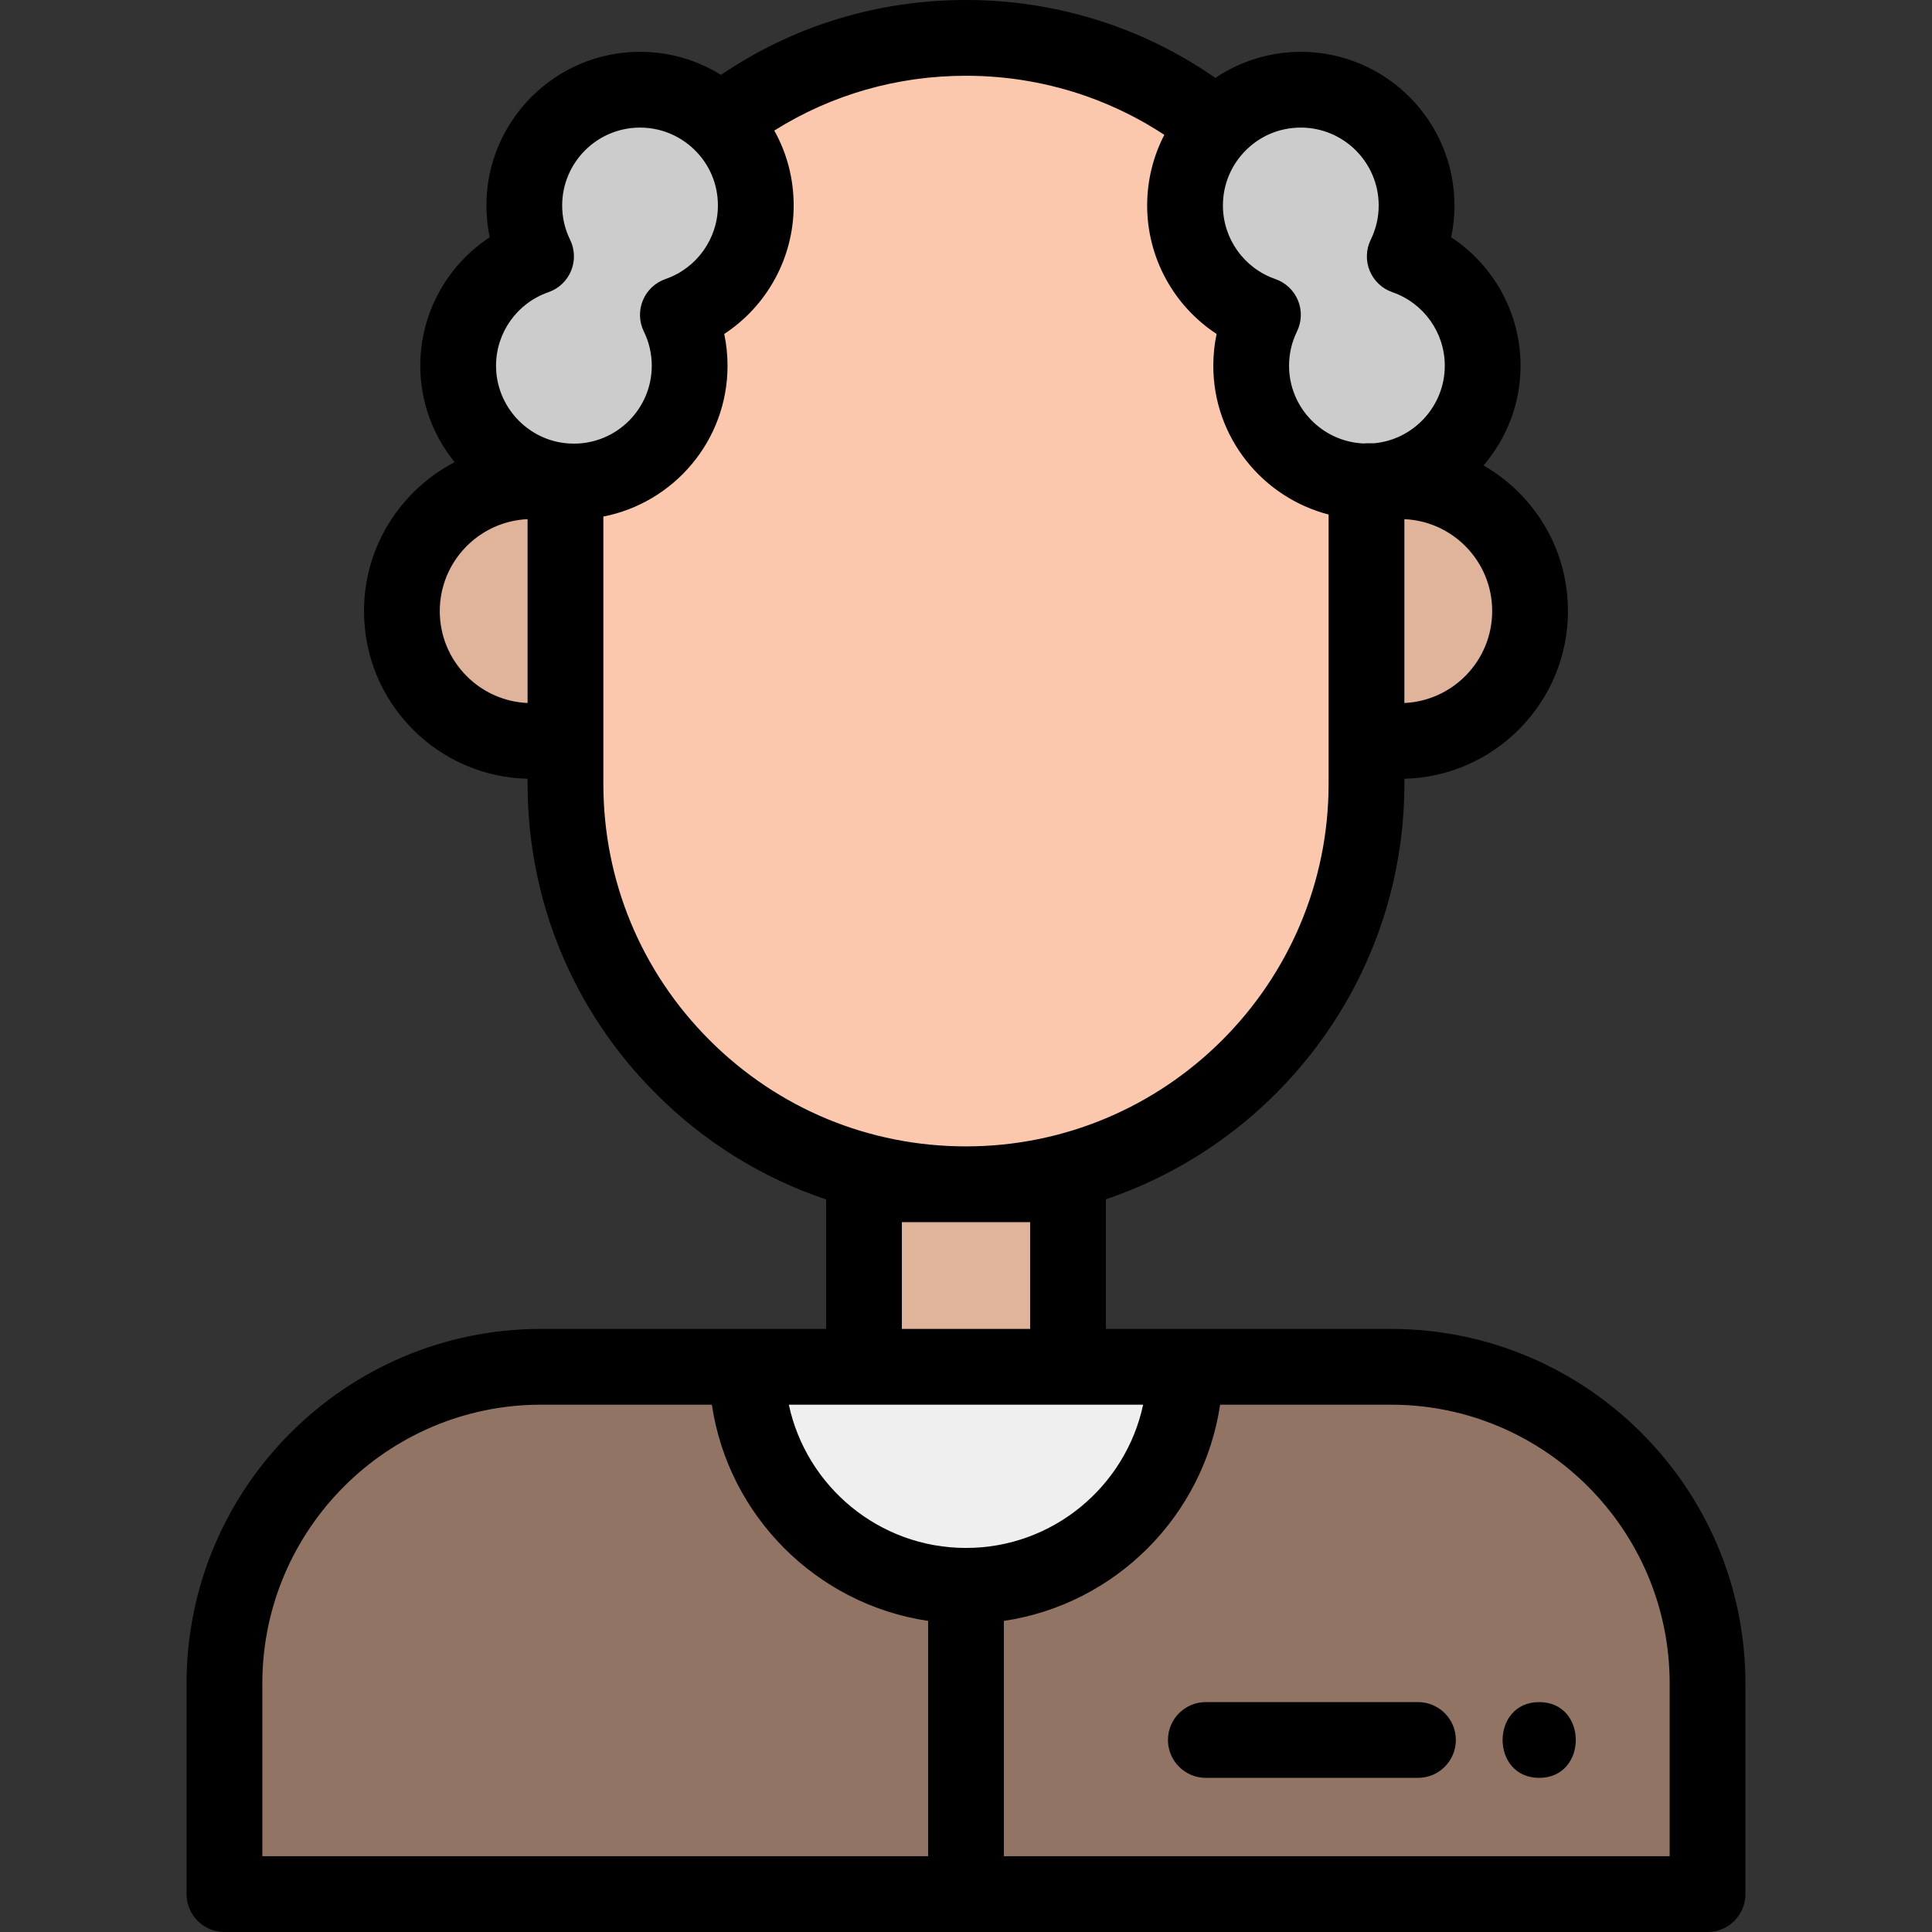 <?xml version="1.0" encoding="iso-8859-1"?>
<!-- Generator: Adobe Illustrator 19.0.0, SVG Export Plug-In . SVG Version: 6.00 Build 0)  -->
<svg version="1.1" id="Capa_1" xmlns="http://www.w3.org/2000/svg" xmlns:xlink="http://www.w3.org/1999/xlink" x="0px" y="0px"
	 viewBox="0 0 512 512" style="enable-background:new 0 0 512 512;" xml:space="preserve">
<rect x="0" y="0" width="512" height="512" fill="#333333" stroke="none"/>
<g>
	<path style="fill:#CCCCCC;" d="M362.127,129.616c-17.954-0.064-32.56-14.724-32.56-32.678c0-4.305,0.816-8.462,2.428-12.389
		c-12.023-5.08-19.957-16.911-19.957-30.097c0-8.374,3.167-16.343,8.92-22.441c6.239-6.608,14.679-10.247,23.768-10.247
		c18.024,0,32.689,14.663,32.689,32.688c0,4.288-0.819,8.443-2.439,12.38c12.023,5.08,19.956,16.915,19.956,30.106
		c0,16.982-13.25,31.294-30.166,32.581l-0.152,0.006h-0.473v0.007L362.127,129.616z"/>
	<path style="fill:#CCCCCC;" d="M152.094,129.616c-0.757,0-1.557-0.028-2.377-0.085l-1.869-0.128v-0.061
		c-16.084-2.096-28.441-16.004-28.441-32.403c0-13.192,7.934-25.026,19.957-30.106c-1.612-3.927-2.428-8.081-2.428-12.38
		c0-18.024,14.659-32.688,32.678-32.688c8.491,0,16.541,3.244,22.665,9.135c6.463,6.205,10.022,14.571,10.022,23.553
		c0,13.186-7.934,25.016-19.957,30.097c1.612,3.926,2.428,8.085,2.428,12.389C184.771,114.957,170.112,129.616,152.094,129.616z"/>
</g>
<g>
	<path style="fill:#E0B39B;" d="M140.93,198.375c-9.725,0-18.874-3.788-25.764-10.667c-6.881-6.892-10.669-16.042-10.669-25.767
		c0-20.088,16.344-36.432,36.432-36.432h8.927l0.09,0.01h1.916v72.855H140.93V198.375z"/>
	<path style="fill:#E0B39B;" d="M360.126,198.375v-72.774h2.128c0.746,0,1.487-0.028,2.204-0.084l0.156-0.006h6.445
		c9.725,0,18.875,3.788,25.764,10.667c6.881,6.893,10.669,16.043,10.669,25.767c0,20.088-16.343,36.432-36.432,36.432h-10.933
		V198.375z"/>
</g>
<path style="fill:#FBC8AD;" d="M256,315.854c-28.885,0-56.044-11.251-76.473-31.68c-20.429-20.418-31.68-47.577-31.68-76.473
	v-82.325l2.146,0.148c0.728,0.05,1.435,0.075,2.1,0.075c15.804,0,28.662-12.858,28.662-28.662c0-4.425-0.982-8.671-2.917-12.619
	l-1-2.039l2.146-0.742c11.544-3.993,19.299-14.877,19.299-27.085c0-7.88-3.121-15.215-8.789-20.659l-1.674-1.607l1.831-1.425
	C208.76,15.892,231.703,8.031,256,8.031c12.514,0,24.792,2.123,36.497,6.312c11.281,4.041,21.773,9.923,31.182,17.482l1.695,1.361
	l-1.491,1.581c-5.046,5.349-7.826,12.34-7.826,19.685c0,12.209,7.756,23.093,19.298,27.085l2.146,0.742l-0.999,2.039
	c-1.936,3.95-2.916,8.196-2.916,12.619c0,15.749,12.811,28.606,28.558,28.662l2.001,0.007V207.7
	C364.142,267.336,315.628,315.854,256,315.854z"/>
<rect x="226.956" y="311.838" style="fill:#E0B39B;" width="58.087" height="52.385"/>
<path style="fill:#EFEFEF;" d="M256,422.27c-33.119,0-60.065-26.94-60.065-60.055v-2.008h120.119v2.008
	C316.054,395.329,289.114,422.27,256,422.27z"/>
<g>
	<path style="fill:#917464;" d="M57.474,503.969v-57.836c0-47.38,38.547-85.926,85.926-85.926h56.551v2.008
		c0,30.9,25.143,56.039,56.049,56.039h2.008v85.715H57.474z"/>
	<path style="fill:#917464;" d="M253.992,503.969v-85.715H256c30.9,0,56.039-25.139,56.039-56.039v-2.008h56.561
		c47.379,0,85.926,38.547,85.926,85.926v57.836H253.992z"/>
</g>
<path d="M59.482,512h393.035c5.544,0,10.039-4.495,10.039-10.039v-55.828c0-51.808-42.149-93.957-93.957-93.957h-75.525v-34.357
	c45.934-15.51,79.099-59.012,79.099-110.117v-1.323c24.004-0.595,43.35-20.292,43.35-44.436c0-11.866-4.622-23.031-13.026-31.45
	c-2.828-2.823-5.973-5.208-9.346-7.146c6.119-7.152,9.812-16.407,9.812-26.409c0-13.931-7.105-26.649-18.393-34.053
	c0.582-2.752,0.875-5.568,0.875-8.432c0-22.453-18.266-40.719-40.72-40.719c-8.096,0-15.991,2.46-22.645,6.904
	c-8.333-5.78-17.336-10.439-26.879-13.857C282.627,2.281,269.438,0,256,0c-23.47,0-45.755,6.85-64.938,19.845
	c-6.39-3.973-13.772-6.11-21.449-6.11c-22.447,0-40.709,18.266-40.709,40.719c0,2.866,0.291,5.681,0.87,8.429
	c-11.292,7.404-18.399,20.124-18.399,34.057c0,9.606,3.412,18.517,9.102,25.544c-14.25,7.417-24.011,22.315-24.011,39.46
	c0,11.867,4.622,23.032,13.026,31.45c8.142,8.129,18.875,12.707,30.324,12.987v1.322c0,31.042,12.087,60.218,34.032,82.152
	c12.893,12.892,28.283,22.377,45.077,28.013v34.308h-75.525c-51.807,0-93.957,42.149-93.957,93.957v55.828
	C49.443,507.505,53.937,512,59.482,512z M302.943,372.254c-4.629,21.668-23.915,37.968-46.943,37.968
	c-23.033,0-42.323-16.302-46.953-37.968H302.943z M442.478,446.133v45.789H266.039v-62.367
	c29.521-4.382,52.919-27.781,57.302-57.302h45.26C409.335,372.254,442.478,405.397,442.478,446.133z M372.173,186.303v-48.72
	c6.093,0.272,11.787,2.776,16.126,7.108c4.608,4.616,7.145,10.743,7.145,17.252C395.444,175.016,385.105,185.718,372.173,186.303z
	 M365.367,54.453c0,3.166-0.71,6.22-2.109,9.075c-1.266,2.583-1.361,5.585-0.266,8.244c1.097,2.658,3.282,4.72,6,5.66
	c8.309,2.874,13.892,10.712,13.892,19.505c0,10.644-8.241,19.615-18.801,20.54h-1.95c-0.282,0-0.559,0.02-0.835,0.043
	c-10.929-0.5-19.685-9.542-19.685-20.583c0-3.188,0.706-6.245,2.098-9.085c1.266-2.583,1.361-5.585,0.266-8.244
	c-1.097-2.658-3.282-4.72-6-5.66c-8.309-2.874-13.892-10.709-13.892-19.495c0-5.288,2.002-10.321,5.633-14.17
	c3.939-4.172,9.268-6.47,15.007-6.47C356.108,33.812,365.367,43.071,365.367,54.453z M145.345,77.433
	c2.719-0.941,4.903-3.002,6-5.661c1.096-2.659,1-5.662-0.267-8.245c-1.391-2.84-2.097-5.893-2.097-9.074
	c0-11.381,9.255-20.641,20.631-20.641c5.362,0,10.445,2.049,14.314,5.771c0.002,0.001,0.004,0.004,0.006,0.005
	c4.076,3.913,6.321,9.193,6.321,14.865c0,8.786-5.583,16.621-13.892,19.495c-2.719,0.941-4.903,3.002-6,5.661
	c-1.097,2.659-1,5.662,0.267,8.245c1.391,2.839,2.097,5.896,2.097,9.084c0,11.375-9.255,20.631-20.631,20.631
	c-0.465,0-0.967-0.018-1.491-0.053c-0.035-0.003-0.071-0.005-0.106-0.008c-10.678-0.812-19.042-9.847-19.042-20.569
	C131.453,88.145,137.036,80.308,145.345,77.433z M116.545,161.943c0-13.072,10.34-23.776,23.271-24.36v48.72
	c-6.093-0.272-11.786-2.776-16.126-7.109C119.082,174.58,116.545,168.453,116.545,161.943z M159.894,207.701v-11.334V136.89
	c18.727-3.65,32.909-20.172,32.909-39.951c0-2.87-0.292-5.688-0.871-8.438c11.292-7.403,18.4-20.119,18.4-34.048
	c0-7.091-1.787-13.87-5.141-19.856c15.19-9.515,32.565-14.519,50.809-14.519c11.126,0,22.04,1.886,32.435,5.606
	c7.093,2.54,13.826,5.918,20.127,10.049c-2.972,5.73-4.554,12.123-4.554,18.719c0,13.929,7.106,26.645,18.399,34.048
	c-0.579,2.751-0.87,5.569-0.87,8.438c0,18.908,13.004,34.88,30.558,39.417v60.011v11.334c0,52.993-43.107,96.105-96.095,96.105
	c-25.667,0-49.801-9.997-67.955-28.153C169.891,257.511,159.894,233.379,159.894,207.701z M239.003,323.885h33.993v28.29h-33.993
	L239.003,323.885L239.003,323.885z M69.521,446.133c0-40.737,33.141-73.879,73.879-73.879h45.25
	c4.383,29.521,27.785,52.92,57.311,57.302v62.366H69.521V446.133z"/>
<path d="M309.52,461.111c0,5.545,4.496,10.039,10.039,10.039h56.22c5.544,0,10.039-4.495,10.039-10.039s-4.496-10.039-10.039-10.039
	h-56.22C314.014,451.072,309.52,455.567,309.52,461.111z"/>
<path d="M407.903,471.15c12.919,0,12.941-20.078,0-20.078C394.983,451.072,394.962,471.15,407.903,471.15z"/>
<g>
</g>
<g>
</g>
<g>
</g>
<g>
</g>
<g>
</g>
<g>
</g>
<g>
</g>
<g>
</g>
<g>
</g>
<g>
</g>
<g>
</g>
<g>
</g>
<g>
</g>
<g>
</g>
<g>
</g>
</svg>
